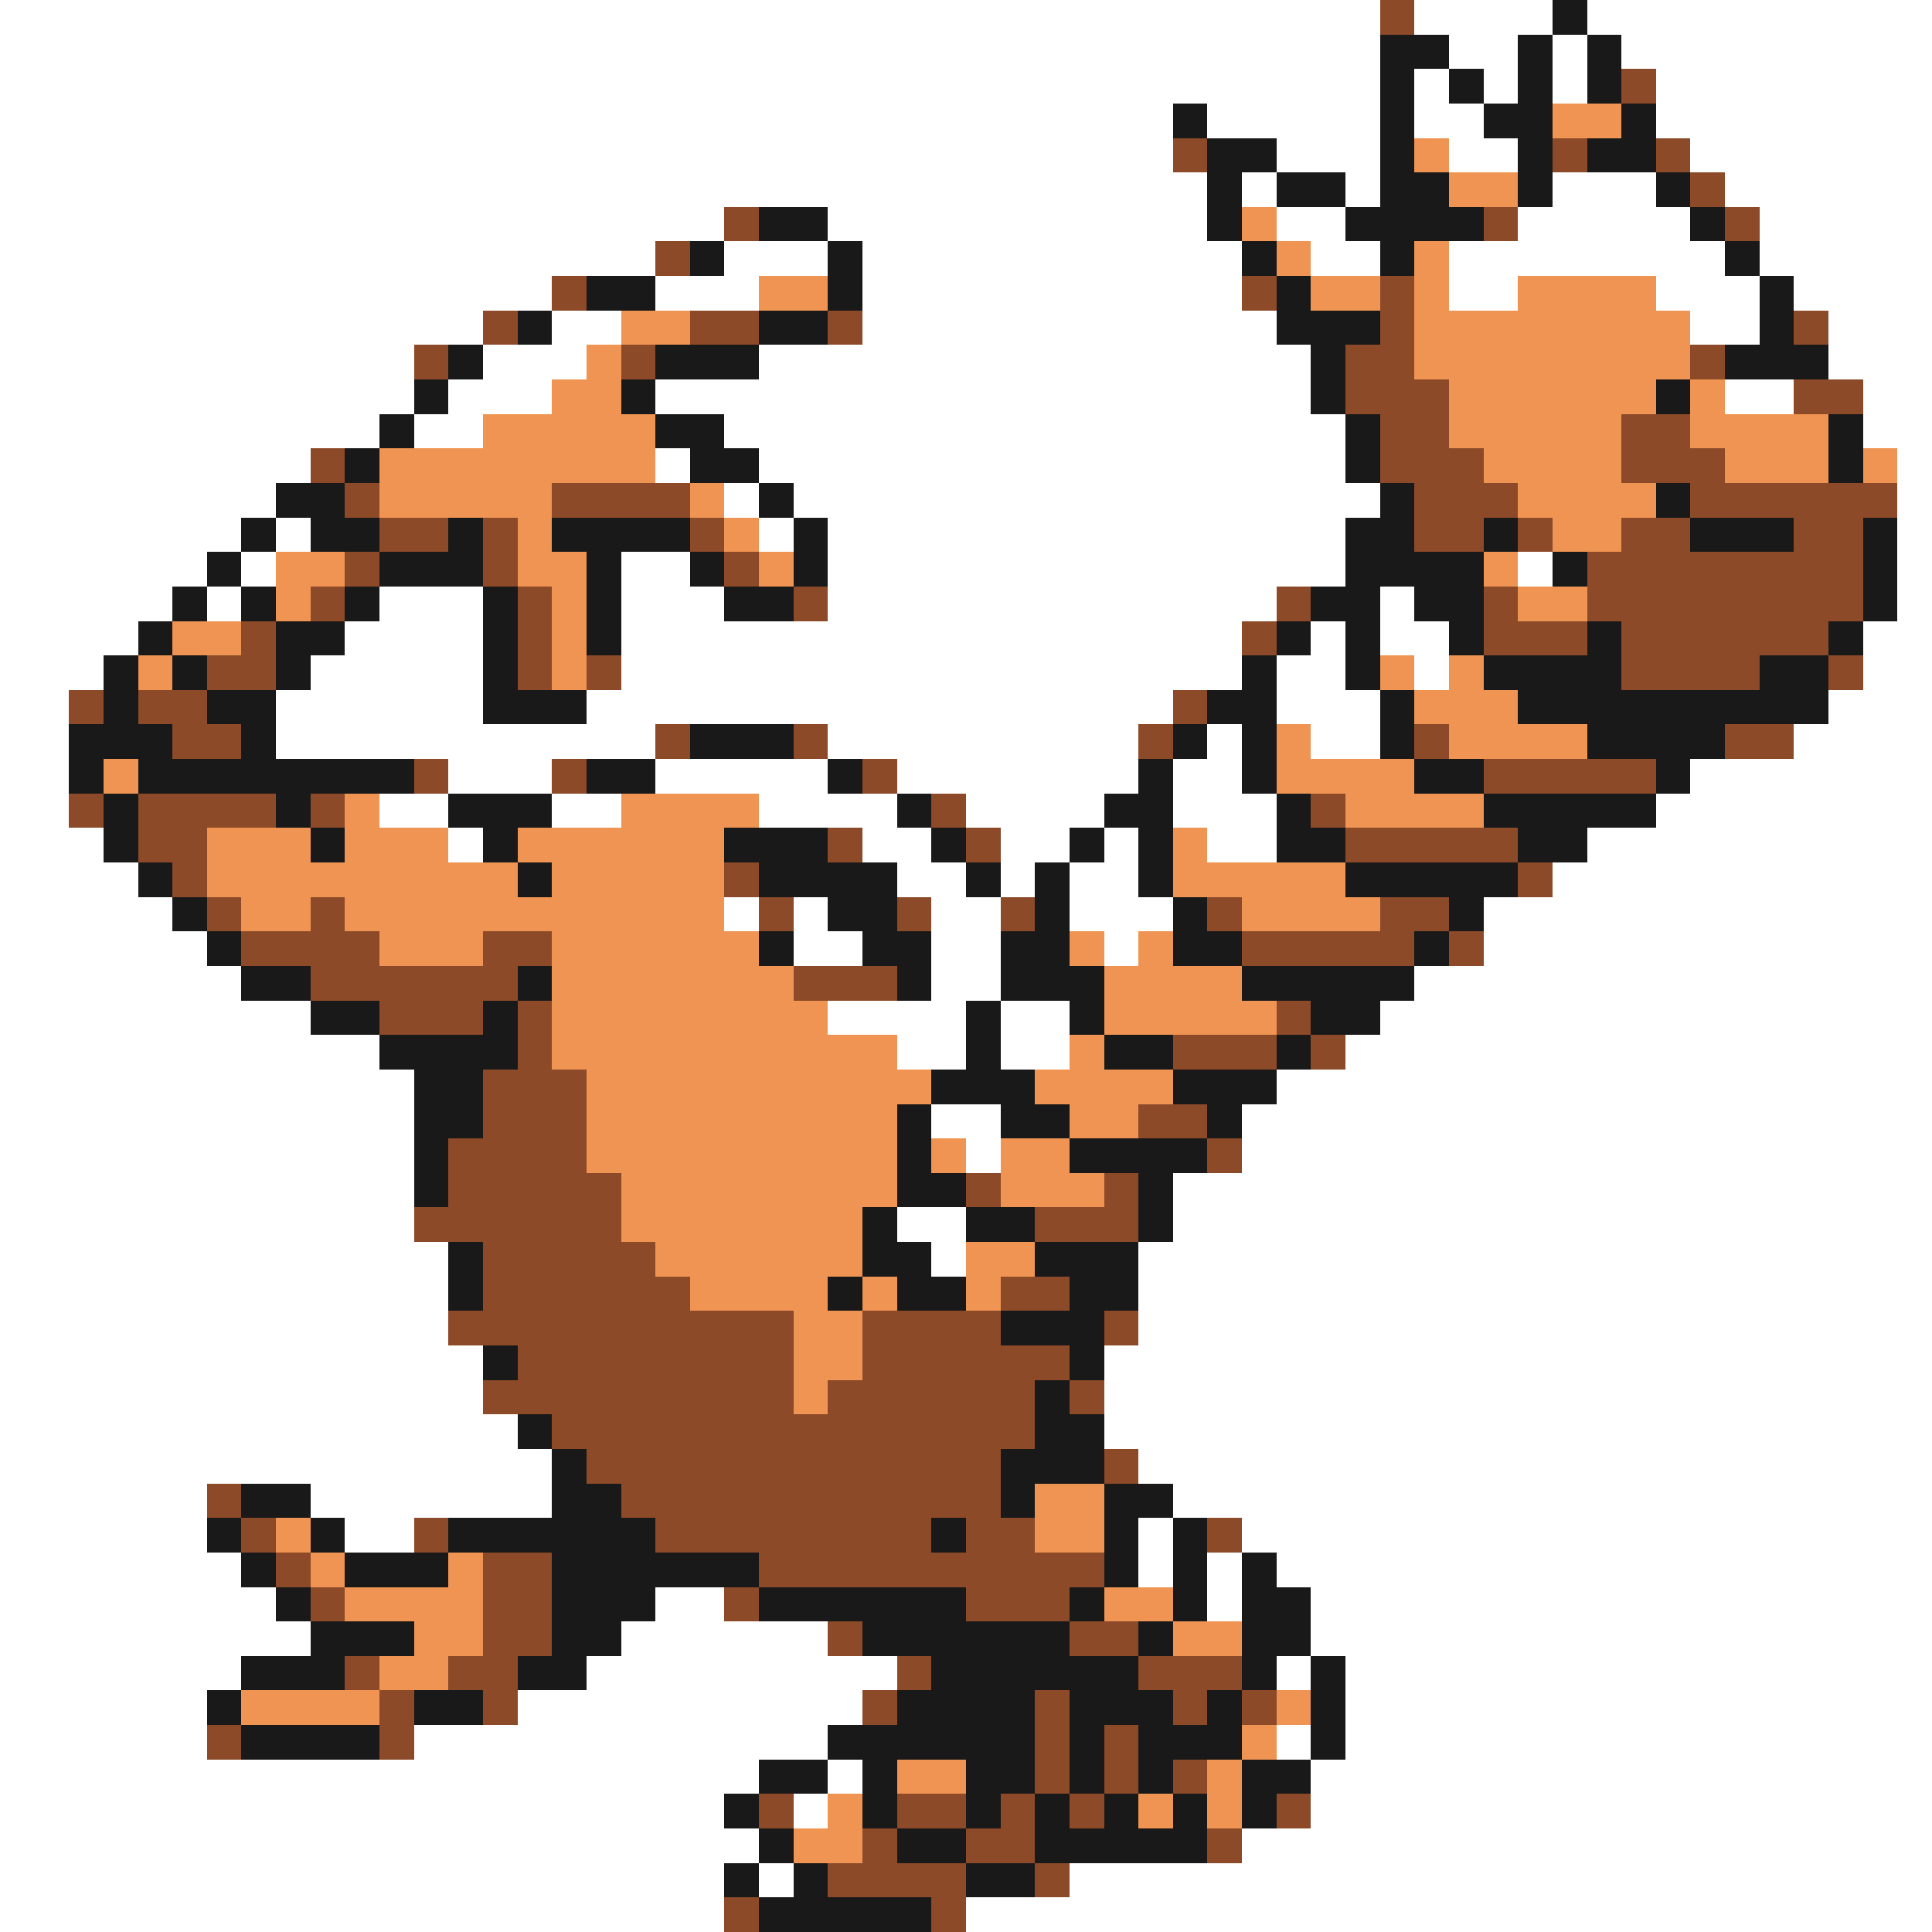<svg xmlns="http://www.w3.org/2000/svg" viewBox="0 -0.5 56 56" shape-rendering="crispEdges">
<rect x="0" y="-0.5" width="56" height="56" fill="#808080" stroke="none"/>
<path stroke="#ffffff" d="M0 0h40M41 0h4M46 0h10M0 1h40M42 1h2M45 1h1M47 1h9M0 2h40M41 2h1M43 2h1M45 2h1M48 2h8M0 3h34M35 3h5M41 3h2M48 3h8M0 4h34M37 4h3M42 4h2M49 4h7M0 5h35M36 5h1M39 5h1M45 5h3M50 5h6M0 6h21M24 6h11M37 6h2M44 6h5M51 6h5M0 7h19M21 7h3M25 7h11M38 7h2M42 7h8M51 7h5M0 8h16M19 8h3M25 8h11M42 8h2M48 8h3M52 8h4M0 9h14M16 9h2M25 9h12M49 9h2M53 9h3M0 10h12M14 10h3M22 10h16M53 10h3M0 11h12M13 11h3M19 11h19M50 11h2M54 11h2M0 12h11M12 12h2M21 12h18M54 12h2M0 13h9M19 13h1M22 13h17M55 13h1M0 14h8M21 14h1M23 14h17M55 14h1M0 15h7M8 15h1M22 15h1M24 15h15M55 15h1M0 16h6M7 16h1M18 16h2M24 16h15M44 16h1M55 16h1M0 17h5M6 17h1M11 17h3M18 17h3M24 17h13M40 17h1M55 17h1M0 18h4M10 18h4M18 18h18M38 18h1M40 18h2M54 18h2M0 19h3M9 19h5M18 19h18M37 19h2M41 19h1M54 19h2M0 20h2M8 20h6M17 20h17M37 20h3M53 20h3M0 21h2M8 21h11M24 21h9M35 21h1M38 21h2M52 21h4M0 22h2M13 22h3M19 22h5M26 22h7M34 22h2M49 22h7M0 23h2M11 23h2M16 23h2M22 23h4M28 23h4M34 23h3M48 23h8M0 24h3M13 24h1M25 24h2M29 24h2M32 24h1M35 24h2M46 24h10M0 25h4M26 25h2M29 25h1M31 25h2M45 25h11M0 26h5M21 26h1M23 26h1M27 26h2M31 26h3M43 26h13M0 27h6M23 27h2M27 27h2M32 27h1M43 27h13M0 28h7M27 28h2M41 28h15M0 29h9M24 29h4M29 29h2M40 29h16M0 30h11M26 30h2M29 30h2M39 30h17M0 31h12M37 31h19M0 32h12M27 32h2M36 32h20M0 33h12M28 33h1M36 33h20M0 34h12M34 34h22M0 35h12M26 35h2M34 35h22M0 36h13M27 36h1M33 36h23M0 37h13M33 37h23M0 38h13M33 38h23M0 39h14M32 39h24M0 40h14M32 40h24M0 41h15M32 41h24M0 42h16M33 42h23M0 43h6M9 43h7M34 43h22M0 44h6M10 44h2M33 44h1M36 44h20M0 45h7M33 45h1M35 45h1M37 45h19M0 46h8M19 46h2M35 46h1M38 46h18M0 47h9M18 47h6M38 47h18M0 48h7M17 48h9M37 48h1M39 48h17M0 49h6M15 49h10M39 49h17M0 50h6M12 50h12M37 50h1M39 50h17M0 51h22M24 51h1M38 51h18M0 52h21M23 52h1M38 52h18M0 53h22M36 53h20M0 54h21M22 54h1M31 54h25M0 55h21M28 55h28" />
<path stroke="#8c4a29" d="M40 0h1M47 2h1M34 4h1M45 4h1M48 4h1M49 5h1M21 6h1M43 6h1M50 6h1M19 7h1M16 8h1M36 8h1M40 8h1M14 9h1M20 9h2M24 9h1M40 9h1M52 9h1M12 10h1M18 10h1M39 10h2M49 10h1M39 11h3M52 11h2M40 12h2M47 12h2M9 13h1M40 13h3M47 13h3M10 14h1M16 14h4M41 14h3M49 14h6M11 15h2M14 15h1M20 15h1M41 15h2M44 15h1M47 15h2M52 15h2M10 16h1M14 16h1M21 16h1M46 16h8M9 17h1M15 17h1M23 17h1M37 17h1M43 17h1M46 17h8M7 18h1M15 18h1M36 18h1M43 18h3M47 18h6M6 19h2M15 19h1M17 19h1M47 19h4M53 19h1M2 20h1M4 20h2M34 20h1M5 21h2M19 21h1M23 21h1M33 21h1M41 21h1M50 21h2M12 22h1M16 22h1M25 22h1M43 22h5M2 23h1M4 23h4M9 23h1M27 23h1M38 23h1M4 24h2M24 24h1M28 24h1M39 24h5M5 25h1M21 25h1M44 25h1M6 26h1M9 26h1M22 26h1M26 26h1M29 26h1M35 26h1M40 26h2M7 27h4M14 27h2M36 27h5M42 27h1M9 28h6M23 28h3M11 29h3M15 29h1M37 29h1M15 30h1M34 30h3M38 30h1M14 31h3M14 32h3M33 32h2M13 33h4M35 33h1M13 34h5M28 34h1M32 34h1M12 35h6M30 35h3M14 36h5M14 37h6M29 37h2M13 38h10M25 38h4M32 38h1M15 39h8M25 39h6M14 40h9M24 40h6M31 40h1M16 41h14M17 42h12M32 42h1M6 43h1M18 43h11M7 44h1M12 44h1M19 44h8M28 44h2M35 44h1M8 45h1M14 45h2M22 45h10M9 46h1M14 46h2M21 46h1M28 46h3M14 47h2M24 47h1M31 47h2M10 48h1M13 48h2M26 48h1M33 48h3M11 49h1M14 49h1M25 49h1M30 49h1M34 49h1M36 49h1M6 50h1M11 50h1M30 50h1M32 50h1M30 51h1M32 51h1M34 51h1M22 52h1M26 52h2M29 52h1M31 52h1M37 52h1M25 53h1M28 53h2M35 53h1M24 54h4M30 54h1M21 55h1M27 55h1" />
<path stroke="#191919" d="M45 0h1M40 1h2M44 1h1M46 1h1M40 2h1M42 2h1M44 2h1M46 2h1M34 3h1M40 3h1M43 3h2M47 3h1M35 4h2M40 4h1M44 4h1M46 4h2M35 5h1M37 5h2M40 5h2M44 5h1M48 5h1M22 6h2M35 6h1M39 6h4M49 6h1M20 7h1M24 7h1M36 7h1M40 7h1M50 7h1M17 8h2M24 8h1M37 8h1M51 8h1M15 9h1M22 9h2M37 9h3M51 9h1M13 10h1M19 10h3M38 10h1M50 10h3M12 11h1M18 11h1M38 11h1M48 11h1M11 12h1M19 12h2M39 12h1M53 12h1M10 13h1M20 13h2M39 13h1M53 13h1M8 14h2M22 14h1M40 14h1M48 14h1M7 15h1M9 15h2M13 15h1M16 15h4M23 15h1M39 15h2M43 15h1M49 15h3M54 15h1M6 16h1M11 16h3M17 16h1M20 16h1M23 16h1M39 16h4M45 16h1M54 16h1M5 17h1M7 17h1M10 17h1M14 17h1M17 17h1M21 17h2M38 17h2M41 17h2M54 17h1M4 18h1M8 18h2M14 18h1M17 18h1M37 18h1M39 18h1M42 18h1M46 18h1M53 18h1M3 19h1M5 19h1M8 19h1M14 19h1M36 19h1M39 19h1M43 19h4M51 19h2M3 20h1M6 20h2M14 20h3M35 20h2M40 20h1M44 20h9M2 21h3M7 21h1M20 21h3M34 21h1M36 21h1M40 21h1M46 21h4M2 22h1M4 22h8M17 22h2M24 22h1M33 22h1M36 22h1M41 22h2M48 22h1M3 23h1M8 23h1M13 23h3M26 23h1M32 23h2M37 23h1M43 23h5M3 24h1M9 24h1M14 24h1M21 24h3M27 24h1M31 24h1M33 24h1M37 24h2M44 24h2M4 25h1M15 25h1M22 25h4M28 25h1M30 25h1M33 25h1M39 25h5M5 26h1M24 26h2M30 26h1M34 26h1M42 26h1M6 27h1M22 27h1M25 27h2M29 27h2M34 27h2M41 27h1M7 28h2M15 28h1M26 28h1M29 28h3M36 28h5M9 29h2M14 29h1M28 29h1M31 29h1M38 29h2M11 30h4M28 30h1M32 30h2M37 30h1M12 31h2M27 31h3M34 31h3M12 32h2M26 32h1M29 32h2M35 32h1M12 33h1M26 33h1M31 33h4M12 34h1M26 34h2M33 34h1M25 35h1M28 35h2M33 35h1M13 36h1M25 36h2M30 36h3M13 37h1M24 37h1M26 37h2M31 37h2M29 38h3M14 39h1M31 39h1M30 40h1M15 41h1M30 41h2M16 42h1M29 42h3M7 43h2M16 43h2M29 43h1M32 43h2M6 44h1M9 44h1M13 44h6M27 44h1M32 44h1M34 44h1M7 45h1M10 45h3M16 45h6M32 45h1M34 45h1M36 45h1M8 46h1M16 46h3M22 46h6M31 46h1M34 46h1M36 46h2M9 47h3M16 47h2M25 47h6M33 47h1M36 47h2M7 48h3M15 48h2M27 48h6M36 48h1M38 48h1M6 49h1M12 49h2M26 49h4M31 49h3M35 49h1M38 49h1M7 50h4M24 50h6M31 50h1M33 50h3M38 50h1M22 51h2M25 51h1M28 51h2M31 51h1M33 51h1M36 51h2M21 52h1M25 52h1M28 52h1M30 52h1M32 52h1M34 52h1M36 52h1M22 53h1M26 53h2M30 53h5M21 54h1M23 54h1M28 54h2M22 55h5" />
<path stroke="#ef9452" d="M45 3h2M41 4h1M42 5h2M36 6h1M37 7h1M41 7h1M22 8h2M38 8h2M41 8h1M44 8h4M18 9h2M41 9h8M17 10h1M41 10h8M16 11h2M42 11h6M49 11h1M14 12h5M42 12h5M49 12h4M11 13h8M43 13h4M50 13h3M54 13h1M11 14h5M20 14h1M44 14h4M15 15h1M21 15h1M45 15h2M8 16h2M15 16h2M22 16h1M43 16h1M8 17h1M16 17h1M44 17h2M5 18h2M16 18h1M4 19h1M16 19h1M40 19h1M42 19h1M41 20h3M37 21h1M42 21h4M3 22h1M37 22h4M10 23h1M18 23h4M39 23h4M6 24h3M10 24h3M15 24h6M34 24h1M6 25h9M16 25h5M34 25h5M7 26h2M10 26h11M36 26h4M11 27h3M16 27h6M31 27h1M33 27h1M16 28h7M32 28h4M16 29h8M32 29h5M16 30h10M31 30h1M17 31h10M30 31h4M17 32h9M31 32h2M17 33h9M27 33h1M29 33h2M18 34h8M29 34h3M18 35h7M19 36h6M28 36h2M20 37h4M25 37h1M28 37h1M23 38h2M23 39h2M23 40h1M30 43h2M8 44h1M30 44h2M9 45h1M13 45h1M10 46h4M32 46h2M12 47h2M34 47h2M11 48h2M7 49h4M37 49h1M36 50h1M26 51h2M35 51h1M24 52h1M33 52h1M35 52h1M23 53h2" />
</svg>